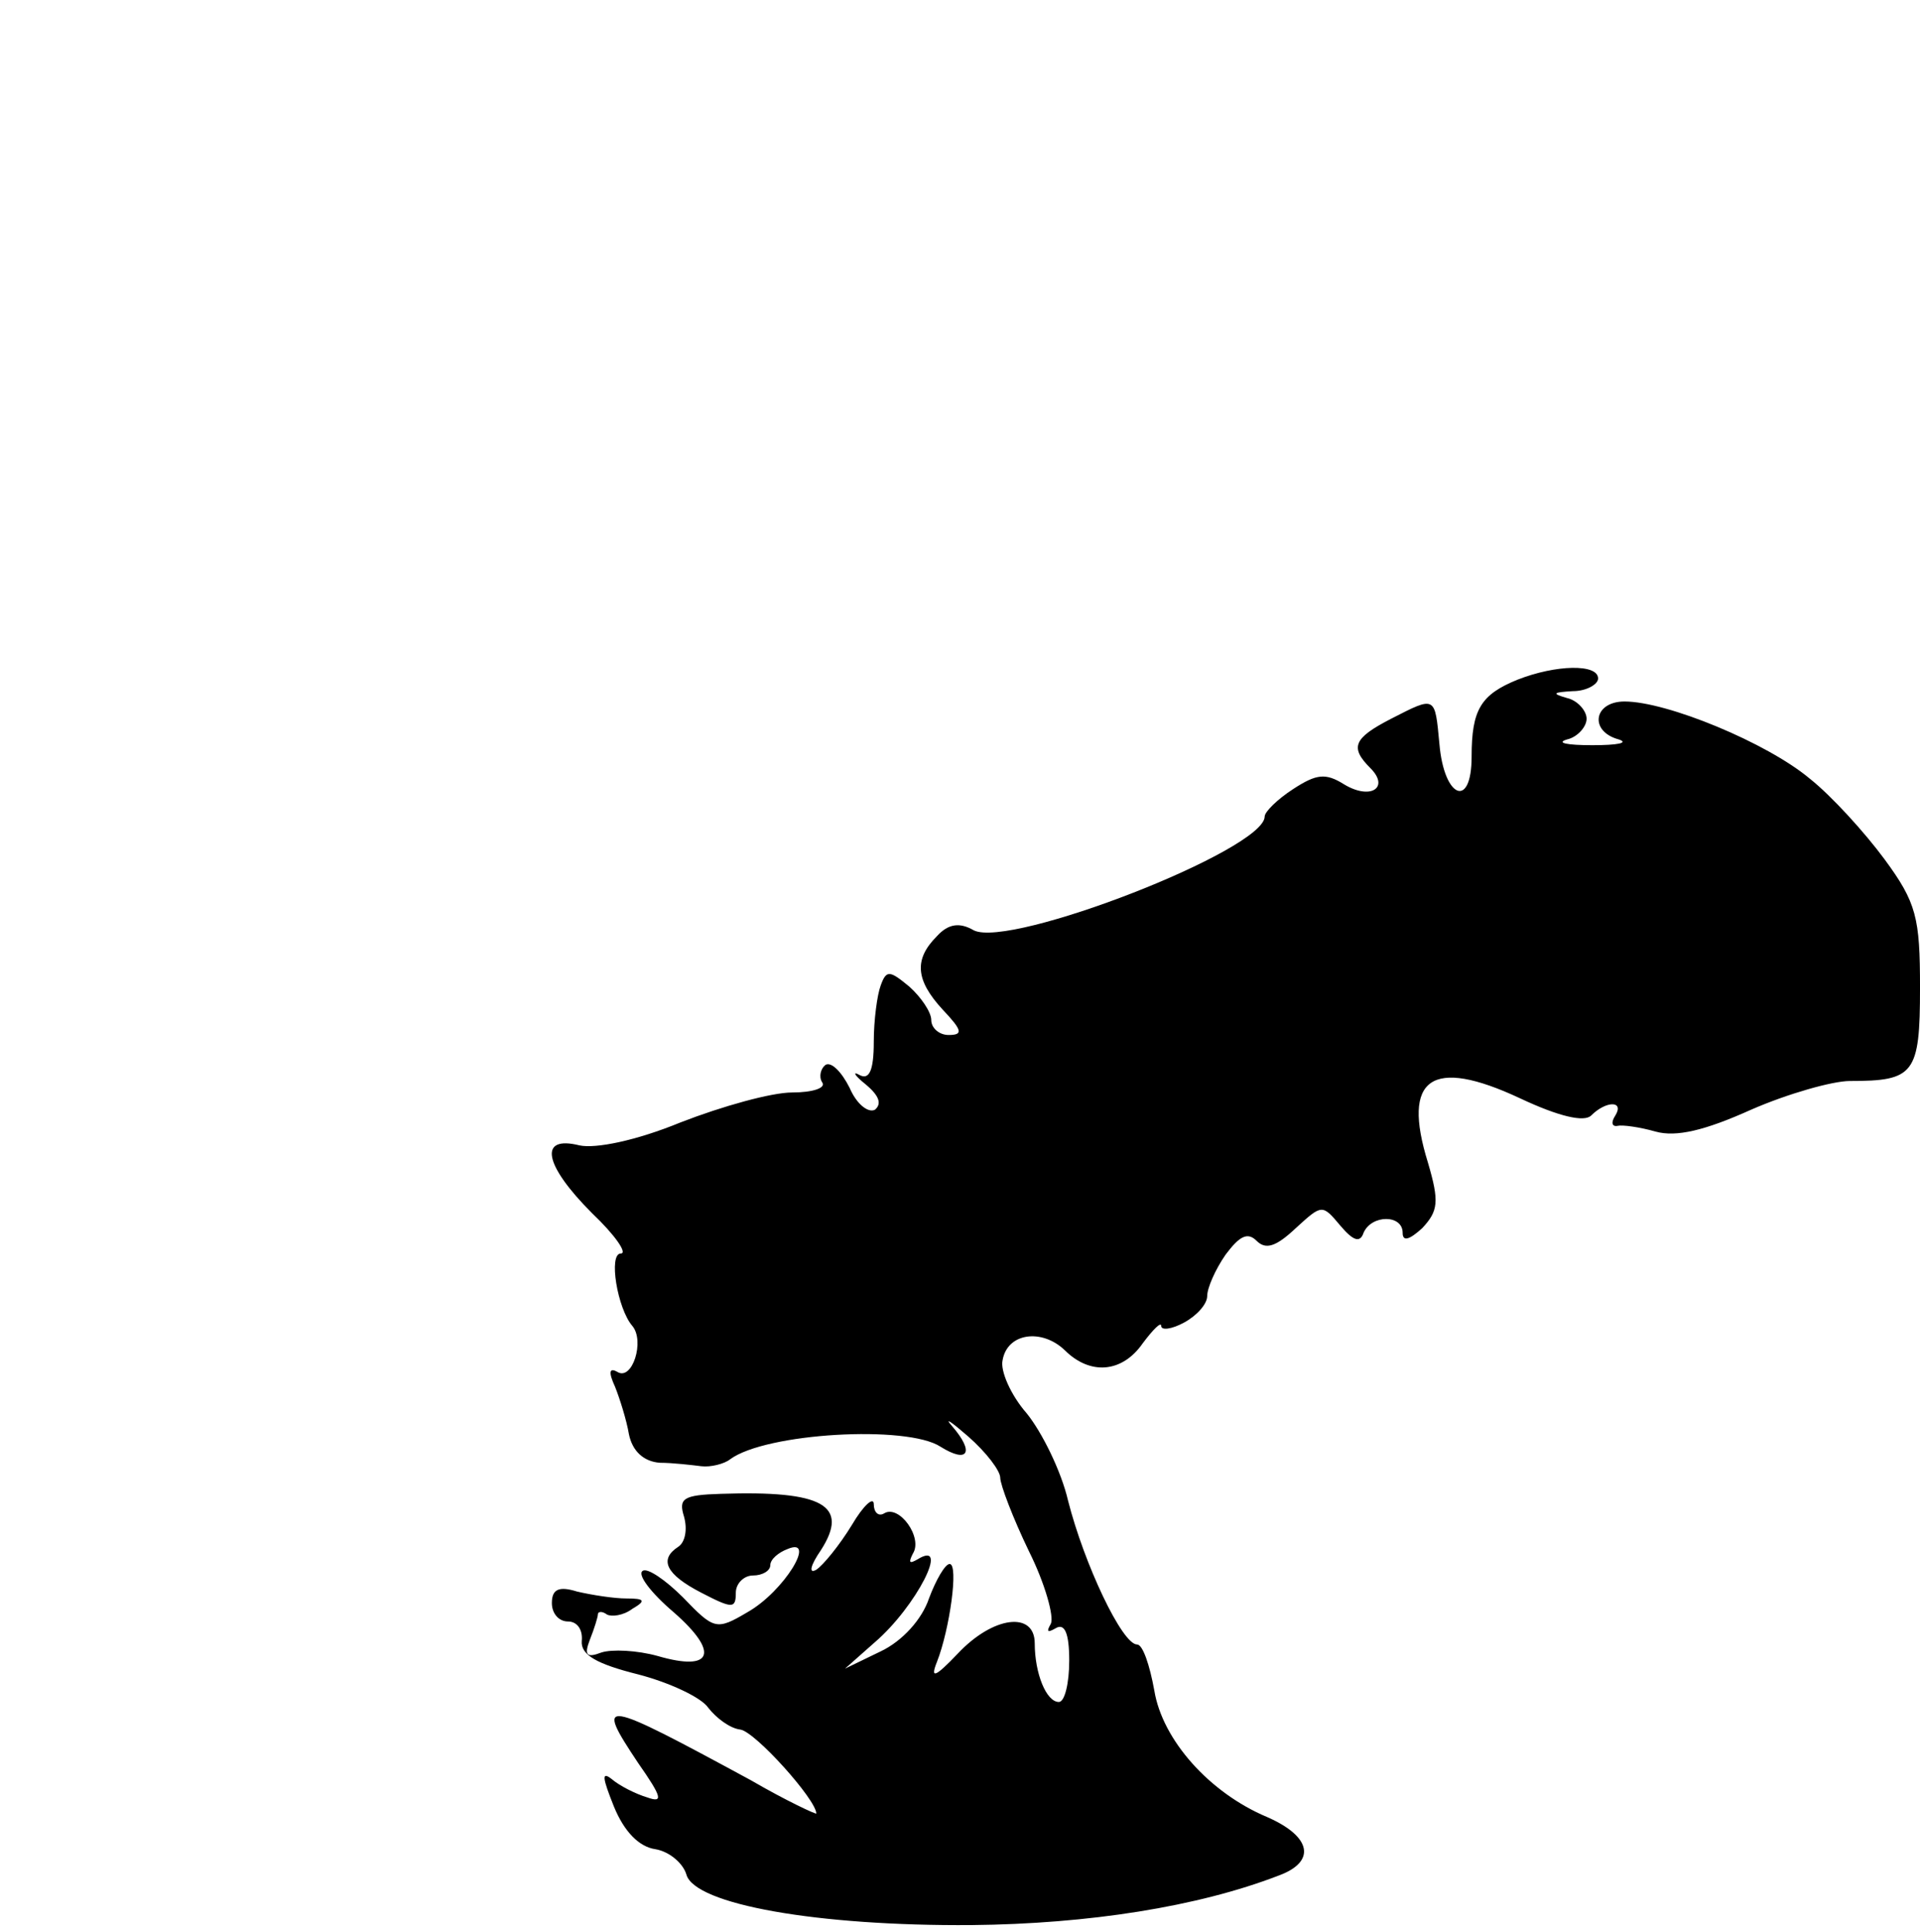 <svg version="1.0" xmlns="http://www.w3.org/2000/svg" width="222.667" height="224" viewBox="0 0 167 168"><path d="M132 59.1c-3.2 1.3-4 2.6-4 6.7 0 4.6-2.4 3.6-2.8-1.1-.4-4.2-.3-4.2-4.2-2.2-3.3 1.7-3.6 2.5-1.8 4.3 1.7 1.7 0 2.8-2.3 1.4-1.6-1-2.4-.9-4.4.4-1.4.9-2.5 2-2.5 2.4 0 2.9-22.1 11.5-25.3 9.9-1.2-.7-2.2-.6-3.2.5-2 2-1.9 3.8.5 6.4 1.7 1.8 1.8 2.2.5 2.2-.8 0-1.5-.6-1.5-1.3 0-.7-.9-2-1.9-2.9-1.7-1.4-2-1.5-2.5-.1-.3.8-.6 3-.6 4.9 0 2.5-.4 3.3-1.2 2.9-.7-.4-.5 0 .5.8 1.2 1 1.4 1.7.8 2.2-.6.3-1.6-.5-2.2-1.9-.7-1.4-1.6-2.3-2.1-2-.4.3-.6 1-.3 1.5.4.5-.8.9-2.6.9s-6.1 1.2-9.7 2.6c-3.9 1.6-7.4 2.3-8.8 2-3.6-.9-3.1 1.7 1.1 5.9 2 1.9 3.1 3.5 2.5 3.5-1.1 0-.3 4.8 1 6.3 1.1 1.3 0 4.8-1.3 4-.7-.4-.8 0-.2 1.3.4 1 1 2.9 1.2 4.1.3 1.5 1.3 2.4 2.7 2.5 1.1 0 2.8.2 3.6.3.8.1 2-.2 2.5-.6 3.1-2.3 15.4-3 18.3-1.1 2.4 1.5 3 .5 1-1.8-.7-.8-.1-.4 1.4.9 1.6 1.4 2.8 3 2.8 3.6 0 .6 1.1 3.5 2.5 6.4 1.4 2.8 2.2 5.7 1.9 6.3-.4.7-.3.8.4.4.8-.5 1.2.4 1.2 2.8 0 2-.4 3.6-.9 3.6-1.1 0-2.1-2.5-2.1-5.1 0-2.8-3.6-2.4-6.7.9-2 2.1-2.4 2.2-1.8.7 1.1-2.8 1.9-8.5 1.1-8.5-.4 0-1.2 1.4-1.8 3-.6 1.8-2.3 3.7-4.2 4.6l-3.1 1.5 2.6-2.3c3.6-3.1 6.6-9 3.7-7.2-.7.4-.8.3-.4-.5.9-1.4-1.2-4.3-2.5-3.5-.5.3-.9-.1-.9-.8 0-.7-.9.1-1.9 1.8-1.1 1.8-2.5 3.5-3.1 3.9-.7.4-.5-.4.4-1.7 2.5-3.9.2-5.2-8.7-4.9-3.3.1-3.7.4-3.2 2 .3 1.1.1 2.2-.5 2.6-1.7 1.1-1.1 2.4 2 4 2.7 1.4 3 1.4 3 0 0-.8.7-1.5 1.5-1.5s1.5-.4 1.5-.9.7-1.1 1.5-1.4c2.6-1.1-.3 3.7-3.5 5.5-2.7 1.6-2.9 1.5-5.6-1.3-1.5-1.5-3.1-2.6-3.5-2.3-.5.3.7 1.9 2.7 3.6 4 3.5 3.4 5.2-1.4 3.8-1.8-.5-4-.6-4.9-.3-1.3.5-1.5.2-1-1.1.4-1 .7-2 .7-2.2 0-.3.4-.3.8 0 .4.2 1.4.1 2.2-.5 1.2-.7 1.1-.9-.5-.9-1.1 0-3-.3-4.3-.6-1.6-.5-2.2-.2-2.2 1 0 .9.6 1.6 1.4 1.6.8 0 1.3.7 1.2 1.7-.1 1.2 1.3 2 4.9 2.9 2.7.7 5.5 2 6.1 2.9.7.9 1.9 1.8 2.8 1.9 1.3.2 6.6 6.1 6.6 7.3 0 .1-2.6-1.1-5.7-2.9-13.1-7.1-13.6-7.2-9.8-1.5 2.1 3 2.2 3.5.8 3-1-.3-2.4-1-3.1-1.6-.9-.7-.8-.1.2 2.4.9 2.2 2.2 3.5 3.6 3.7 1.2.2 2.4 1.2 2.7 2.2.7 2.6 11.4 4.5 24.8 4.4 10.2-.1 19.7-1.6 26.7-4.3 3.3-1.2 2.9-3.4-1-5.1-5-2.1-9.1-6.7-9.8-11-.4-2.2-1-4-1.5-4-1.3 0-4.6-7-6-12.5-.6-2.6-2.3-6-3.6-7.6-1.4-1.6-2.3-3.7-2.1-4.6.4-2.4 3.4-2.8 5.4-.9 2.2 2.2 5 2 6.8-.6.9-1.2 1.6-1.9 1.6-1.5 0 .4.9.3 2-.3s2-1.6 2-2.3c0-.7.7-2.3 1.6-3.6 1.2-1.6 1.9-2 2.7-1.2.8.8 1.7.5 3.4-1.1 2.3-2.1 2.3-2.1 3.9-.2 1.1 1.3 1.7 1.5 2 .6.7-1.6 3.4-1.6 3.4 0 0 .8.6.6 1.7-.4 1.4-1.5 1.5-2.3.5-5.7-2.3-7.4.3-9.2 8-5.6 3.4 1.6 5.6 2.1 6.2 1.5 1.3-1.3 2.9-1.3 2.1 0-.4.6-.3 1 .2.9.4-.1 1.9.1 3.3.5 1.8.5 4.3-.1 8.3-1.9 3.2-1.4 7.1-2.5 8.6-2.5 5.6 0 6.1-.6 6.1-8.1 0-6.1-.3-7.4-3.1-11.2-1.7-2.3-4.6-5.5-6.5-7-3.7-3.1-12.4-6.7-16.1-6.7-2.7 0-3.1 2.6-.5 3.3.9.3-.1.5-2.3.5-2.2 0-3.2-.2-2.2-.5.9-.2 1.7-1.1 1.7-1.8s-.8-1.6-1.7-1.8c-1.4-.4-1.2-.5.5-.6 1.2 0 2.2-.6 2.2-1.1 0-1.3-3.7-1.2-7 .1z"/></svg>